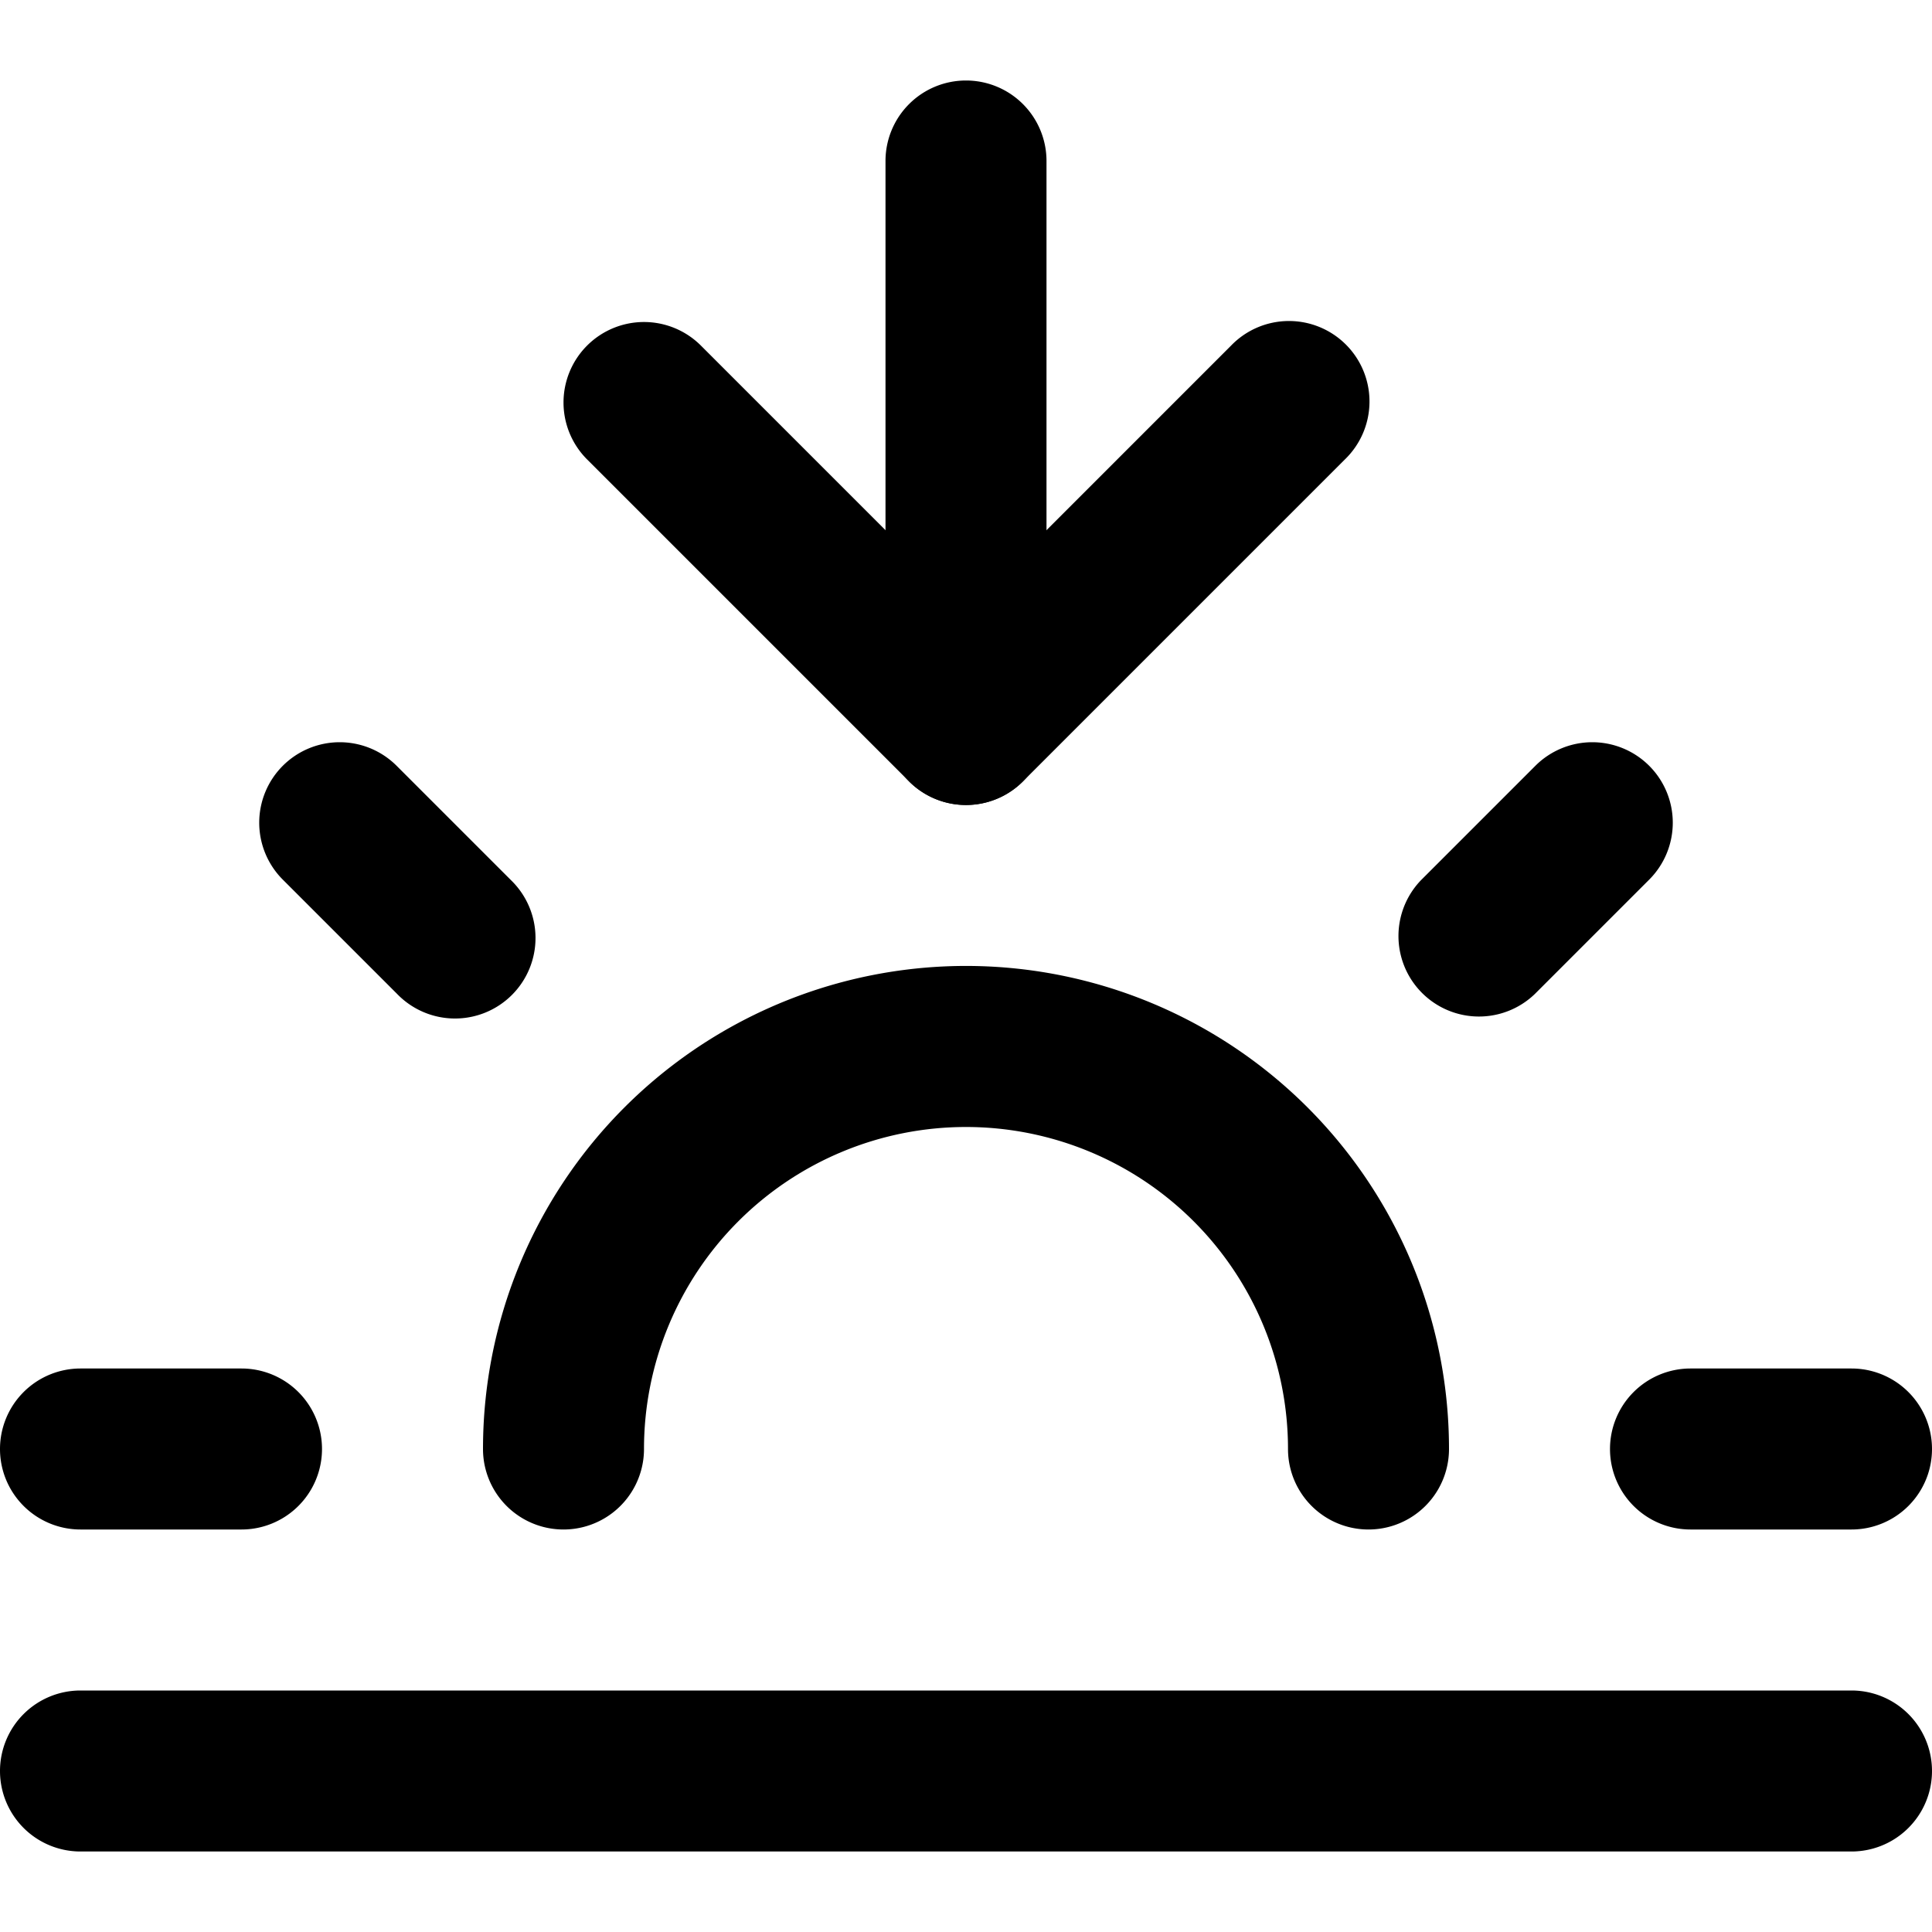 <svg viewBox="0 0 24 24" xmlns="http://www.w3.org/2000/svg"><g fill-rule="evenodd" clip-rule="evenodd"><path d="M7.757 13.757A6 6 0 0118 18a1 1 0 11-2 0 4 4 0 10-8 0 1 1 0 11-2 0 6 6 0 011.757-4.243zM12 1a1 1 0 011 1v7a1 1 0 11-2 0V2a1 1 0 011-1zM3.513 9.513a1 1 0 011.414 0l1.42 1.42a1 1 0 11-1.414 1.414l-1.42-1.42a1 1 0 010-1.414zM0 18a1 1 0 011-1h2a1 1 0 110 2H1a1 1 0 01-1-1zM20 18a1 1 0 011-1h2a1 1 0 110 2h-2a1 1 0 01-1-1zM20.487 9.513a1 1 0 010 1.414l-1.42 1.42a1 1 0 01-1.414-1.414l1.42-1.42a1 1 0 011.414 0zM0 22a1 1 0 011-1h22a1 1 0 110 2H1a1 1 0 01-1-1z"/><path d="M7.293 4.293a1 1 0 011.414 0L12 7.586l3.293-3.293a1 1 0 111.414 1.414l-4 4a1 1 0 01-1.414 0l-4-4a1 1 0 010-1.414z"/></g></svg>